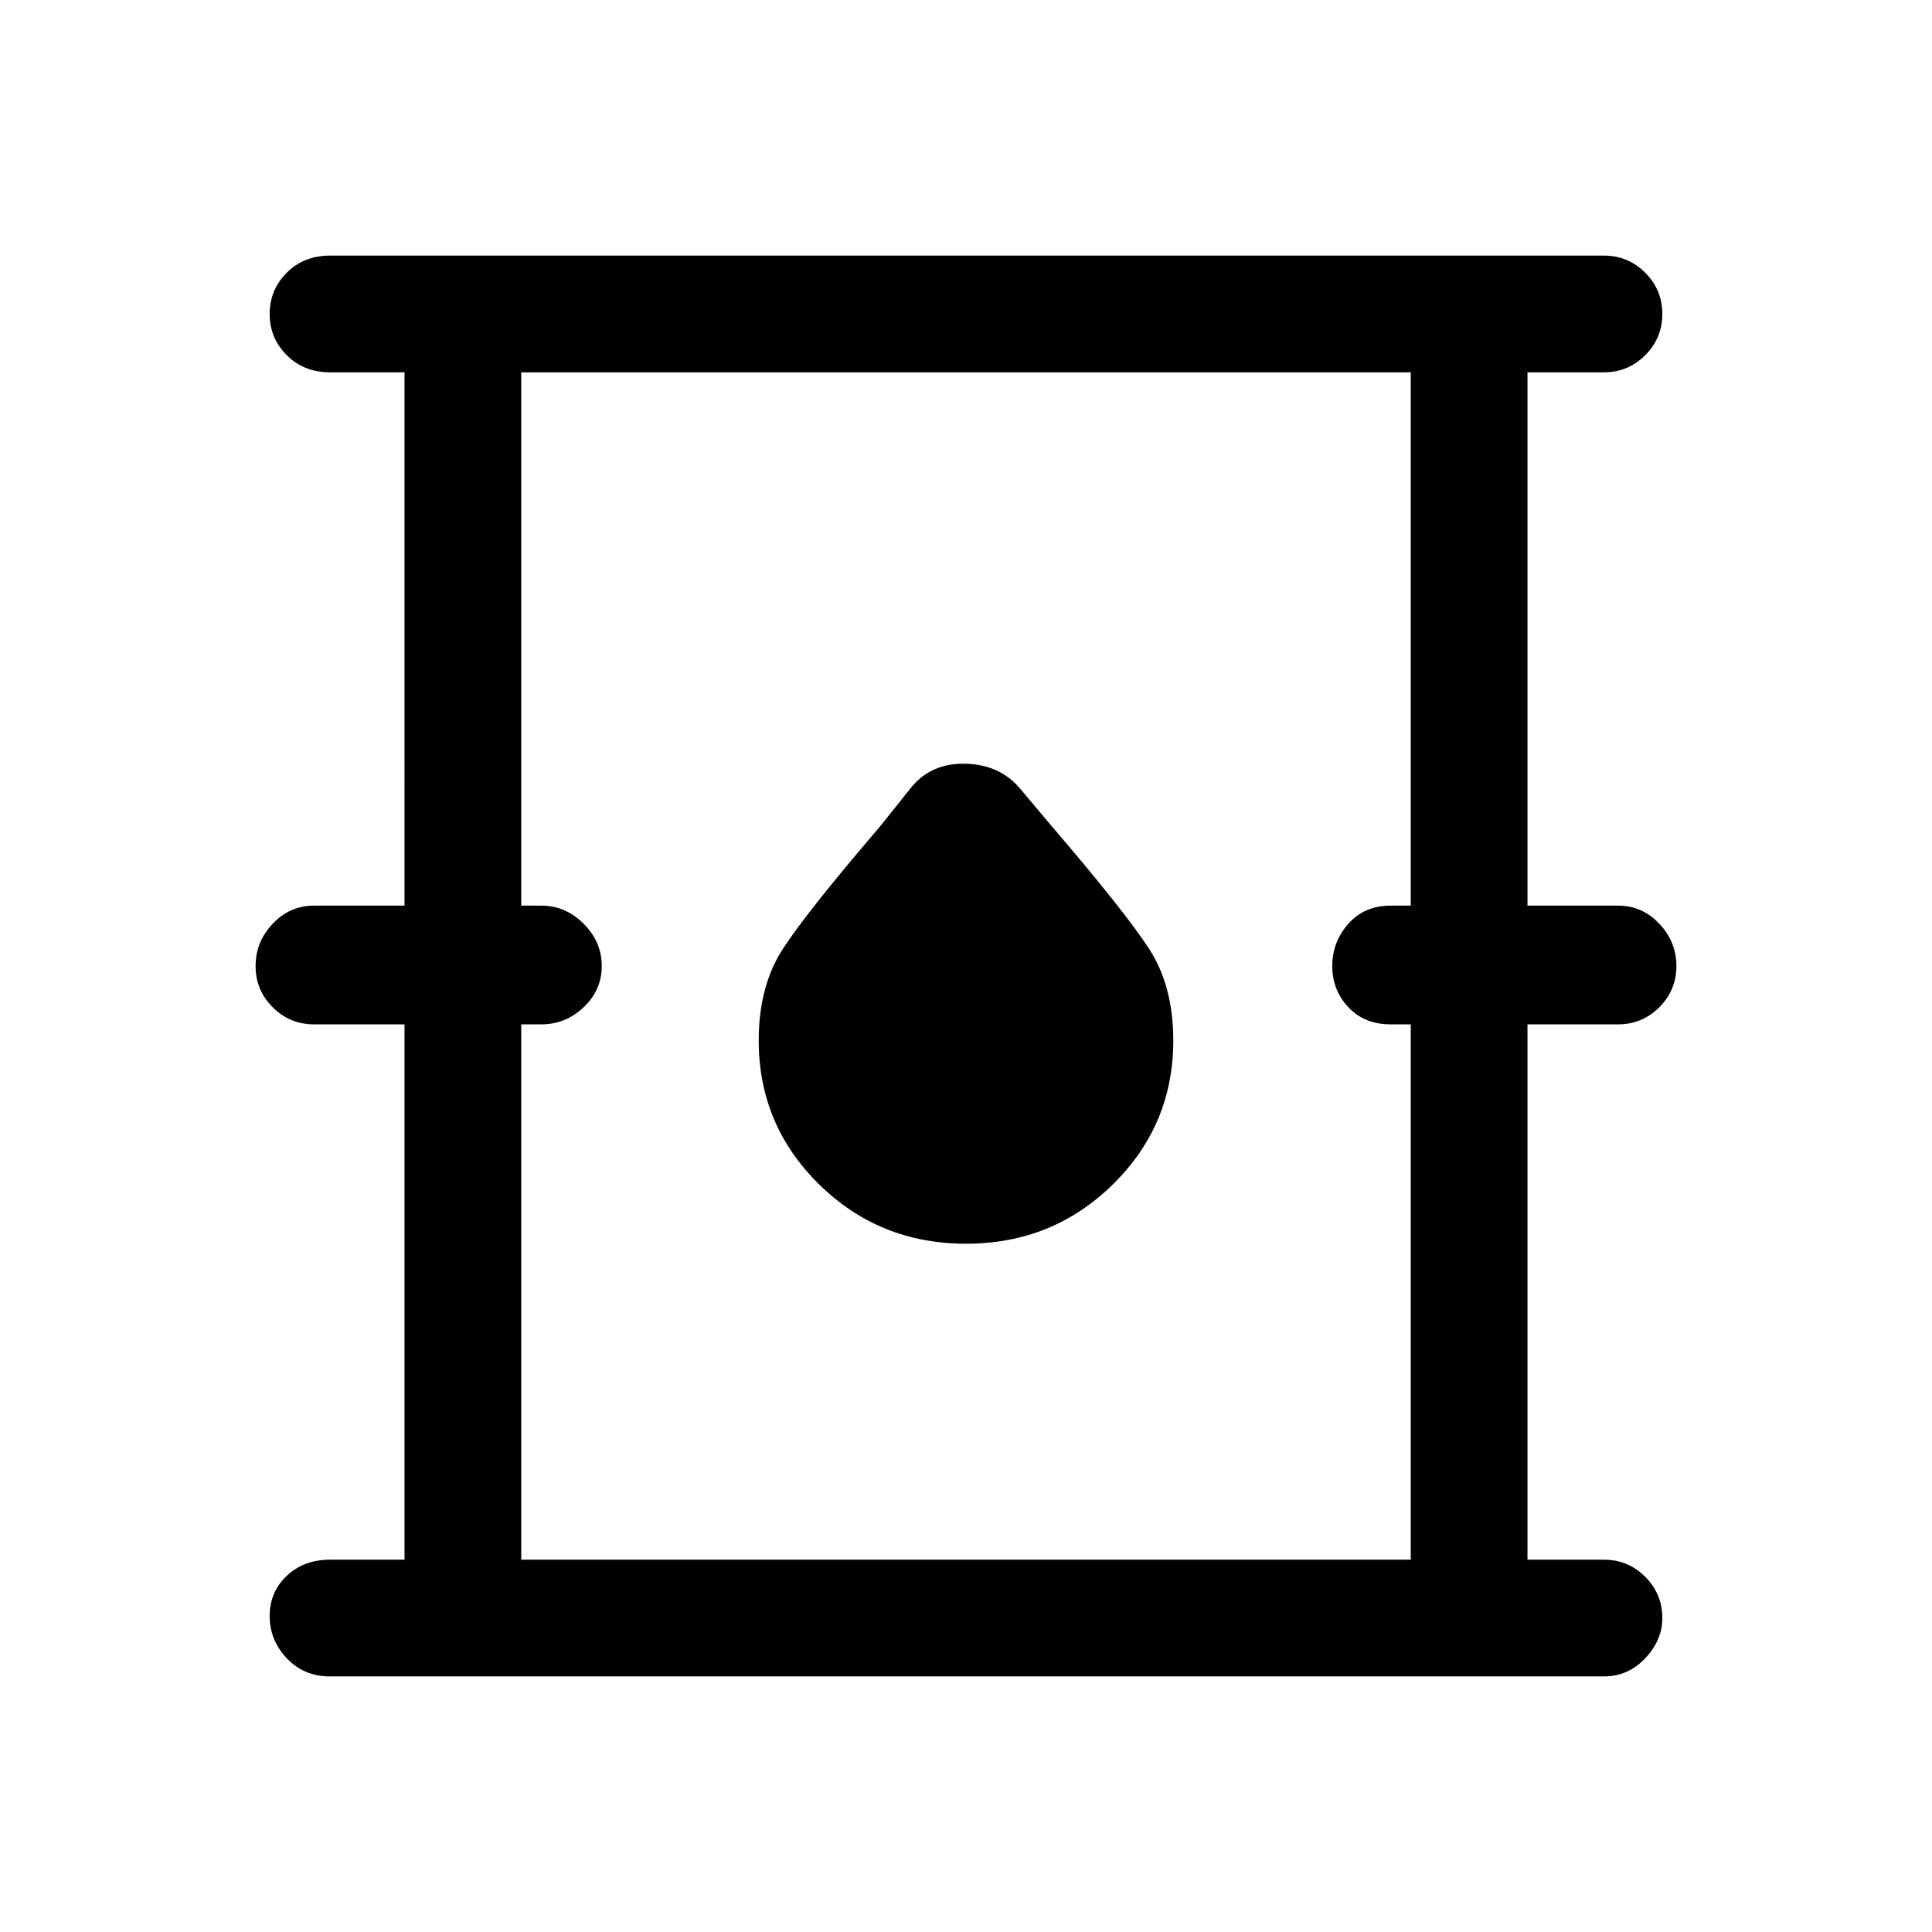 <svg xmlns="http://www.w3.org/2000/svg" height="48" width="48"><path d="M8.2 41.65q-.65 0-1.075-.45-.425-.45-.425-1.05 0-.6.425-1t1.075-.4h1.85v-13.3H7.8q-.6 0-1.025-.425Q6.35 24.6 6.35 24q0-.6.425-1.05.425-.45 1.025-.45h2.25V9.25H8.2q-.65 0-1.075-.425Q6.7 8.4 6.7 7.8q0-.6.425-1.025Q7.55 6.35 8.2 6.35h31.65q.6 0 1.025.425.425.425.425 1.025 0 .6-.425 1.025-.425.425-1.025.425h-1.9V22.5h2.25q.6 0 1.025.45.425.45.425 1.05 0 .6-.425 1.025-.425.425-1.025.425h-2.25v13.3h1.9q.6 0 1.025.425.425.425.425 1.025 0 .55-.425 1-.425.45-1.025.45Zm4.75-2.9h22.1v-13.3h-.5q-.65 0-1.05-.425T33.1 24q0-.6.4-1.05.4-.45 1.05-.45h.5V9.25h-22.1V22.5h.5q.6 0 1.05.45.45.45.45 1.05 0 .6-.45 1.025-.45.425-1.05.425h-.5ZM24 30.9q2.15 0 3.65-1.475t1.5-3.575q0-1.35-.6-2.275-.6-.925-2.4-3.025l-.8-.95q-.5-.6-1.35-.625-.85-.025-1.35.575l-.8 1q-1.8 2.1-2.4 3.025-.6.925-.6 2.275 0 2.1 1.5 3.575T24 30.9Zm-11.05 7.85V9.25v29.5Z"/></svg>